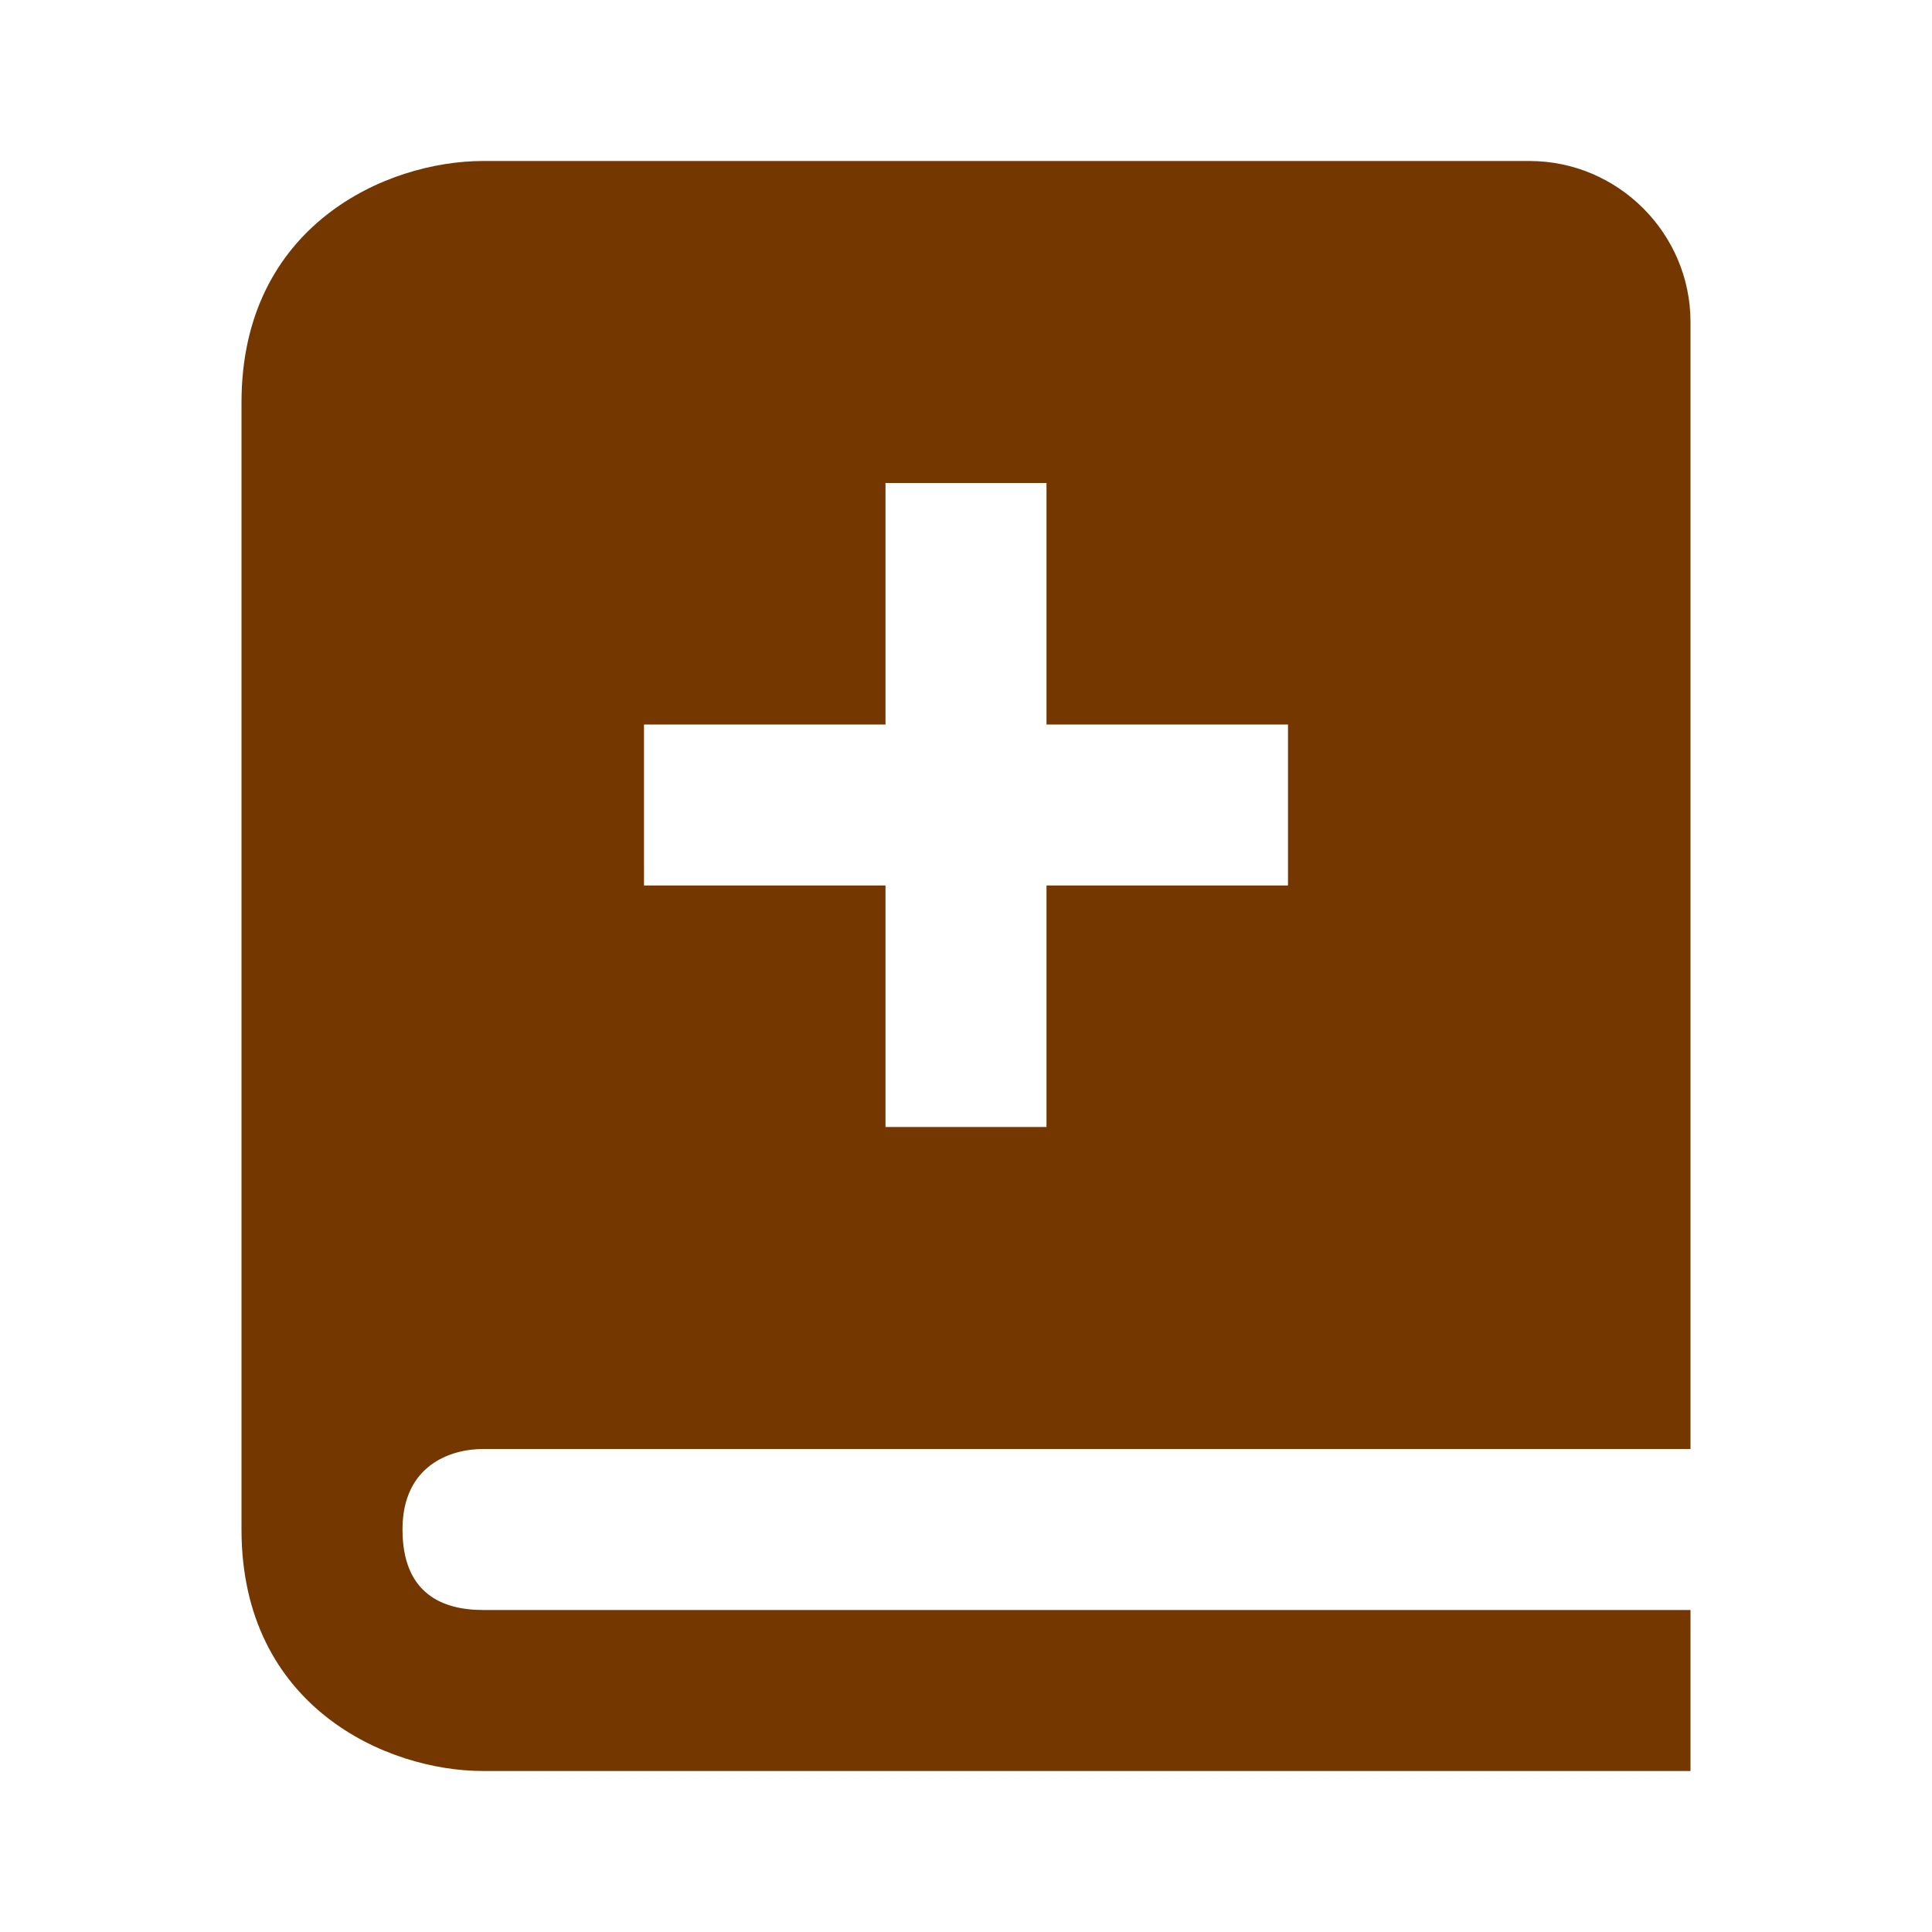 <?xml version="1.0" encoding="utf-8"?>
<!-- Generator: Adobe Illustrator 27.6.1, SVG Export Plug-In . SVG Version: 6.00 Build 0)  -->
<svg version="1.1" id="Layer_1" xmlns="http://www.w3.org/2000/svg" xmlns:xlink="http://www.w3.org/1999/xlink" x="0px" y="0px"
	 viewBox="0 0 24 24" style="enable-background:new 0 0 24 24;" xml:space="preserve">
<style type="text/css">
	.st0{fill:#743700;}
</style>
<path class="st0" d="M6,18h15V4c0-1.1-0.9-2-2-2H6C4.8,2,3,2.8,3,5v14c0,2.2,1.8,3,3,3h15v-2H6c-0.5,0-1-0.2-1-1S5.6,18,6,18z M8,9
	h3V6h2v3h3v2h-3v3h-2v-3H8V9z"/>
</svg>
